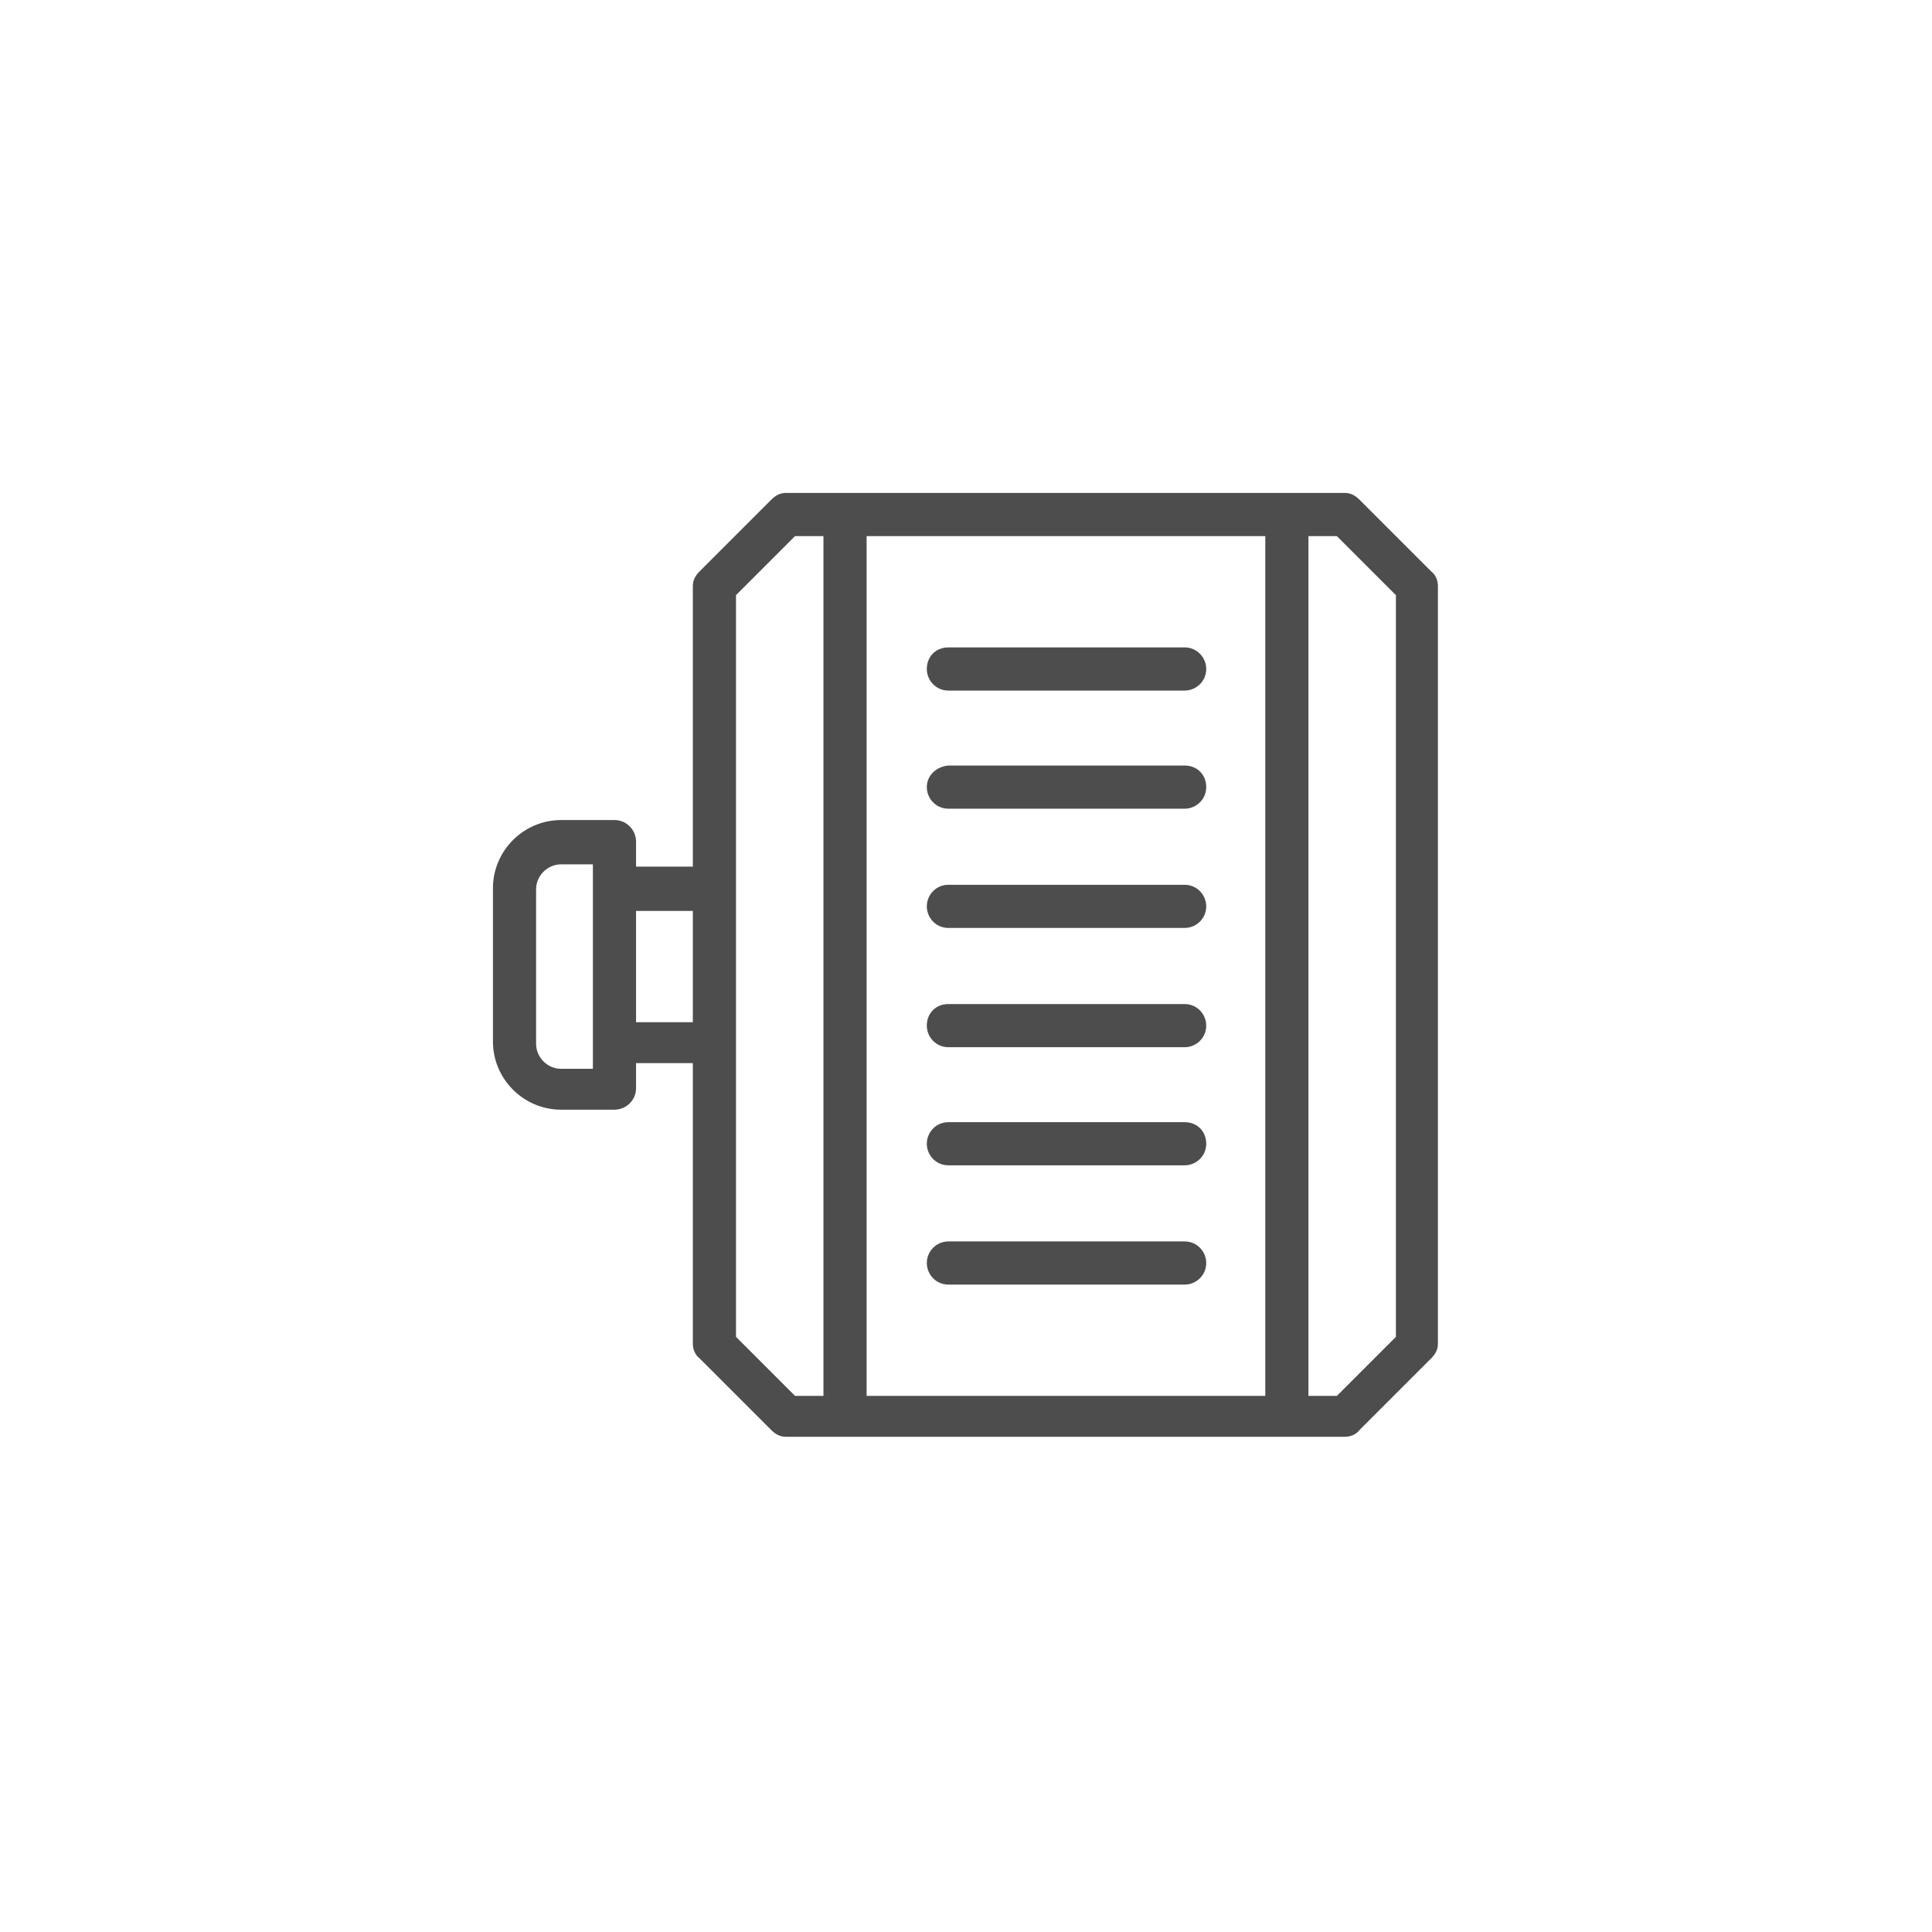 <?xml version="1.0" encoding="utf-8"?>
<!-- Generator: Adobe Illustrator 24.2.1, SVG Export Plug-In . SVG Version: 6.00 Build 0)  -->
<svg version="1.1" id="Layer_1" xmlns="http://www.w3.org/2000/svg" xmlns:xlink="http://www.w3.org/1999/xlink" x="0px" y="0px"
	 viewBox="0 0 170.1 170.1" style="enable-background:new 0 0 170.1 170.1;" xml:space="preserve">
<style type="text/css">
	.st0{fill:#4D4D4D;}
</style>
<g>
	<path class="st0" d="M67.9,44l-6.3,6.3c-0.4,0.4-0.6,0.8-0.6,1.3v24.7h-5v-2.2c0-1-0.8-1.9-1.9-1.9h-4.7c-3.3,0-6,2.7-6,6v13.5
		c0,3.3,2.7,6,6,6h4.7c1,0,1.9-0.8,1.9-1.9v-2.2h5v24.7c0,0.5,0.2,1,0.6,1.3l6.3,6.3c0.4,0.4,0.8,0.6,1.3,0.6h49.2
		c0.5,0,1-0.2,1.3-0.6l6.3-6.3c0.4-0.4,0.6-0.8,0.6-1.3V51.6c0-0.5-0.2-1-0.6-1.3l-6.3-6.3c-0.4-0.4-0.8-0.6-1.3-0.6H69.2
		C68.7,43.4,68.3,43.6,67.9,44z M76.3,122.9V47.2h35.1v75.7H76.3z M49.4,94.1c-1.2,0-2.2-1-2.2-2.2V78.3c0-1.2,1-2.2,2.2-2.2h2.8v18
		H49.4z M56,90v-9.8h5V90H56z M70,122.9l-5.2-5.2V52.4l5.2-5.2h2.5v75.7H70z M117.7,47.2l5.2,5.2v65.3l-5.2,5.2h-2.5V47.2H117.7z"/>
	<path class="st0" d="M81.6,111.2c0,1,0.8,1.9,1.9,1.9h20.8c1,0,1.9-0.8,1.9-1.9c0-1-0.8-1.9-1.9-1.9H83.5
		C82.4,109.3,81.6,110.2,81.6,111.2z"/>
	<path class="st0" d="M81.6,100.7c0,1,0.8,1.9,1.9,1.9h20.8c1,0,1.9-0.8,1.9-1.9s-0.8-1.9-1.9-1.9H83.5
		C82.4,98.8,81.6,99.7,81.6,100.7z"/>
	<path class="st0" d="M81.6,90.3c0,1,0.8,1.9,1.9,1.9h20.8c1,0,1.9-0.8,1.9-1.9c0-1-0.8-1.9-1.9-1.9H83.5
		C82.4,88.4,81.6,89.2,81.6,90.3z"/>
	<path class="st0" d="M81.6,79.8c0,1,0.8,1.9,1.9,1.9h20.8c1,0,1.9-0.8,1.9-1.9c0-1-0.8-1.9-1.9-1.9H83.5
		C82.4,77.9,81.6,78.8,81.6,79.8z"/>
	<path class="st0" d="M81.6,69.3c0,1,0.8,1.9,1.9,1.9h20.8c1,0,1.9-0.8,1.9-1.9s-0.8-1.9-1.9-1.9H83.5
		C82.4,67.5,81.6,68.3,81.6,69.3z"/>
	<path class="st0" d="M81.6,58.9c0,1,0.8,1.9,1.9,1.9h20.8c1,0,1.9-0.8,1.9-1.9c0-1-0.8-1.9-1.9-1.9H83.5
		C82.4,57,81.6,57.8,81.6,58.9z"/>
</g>
</svg>
